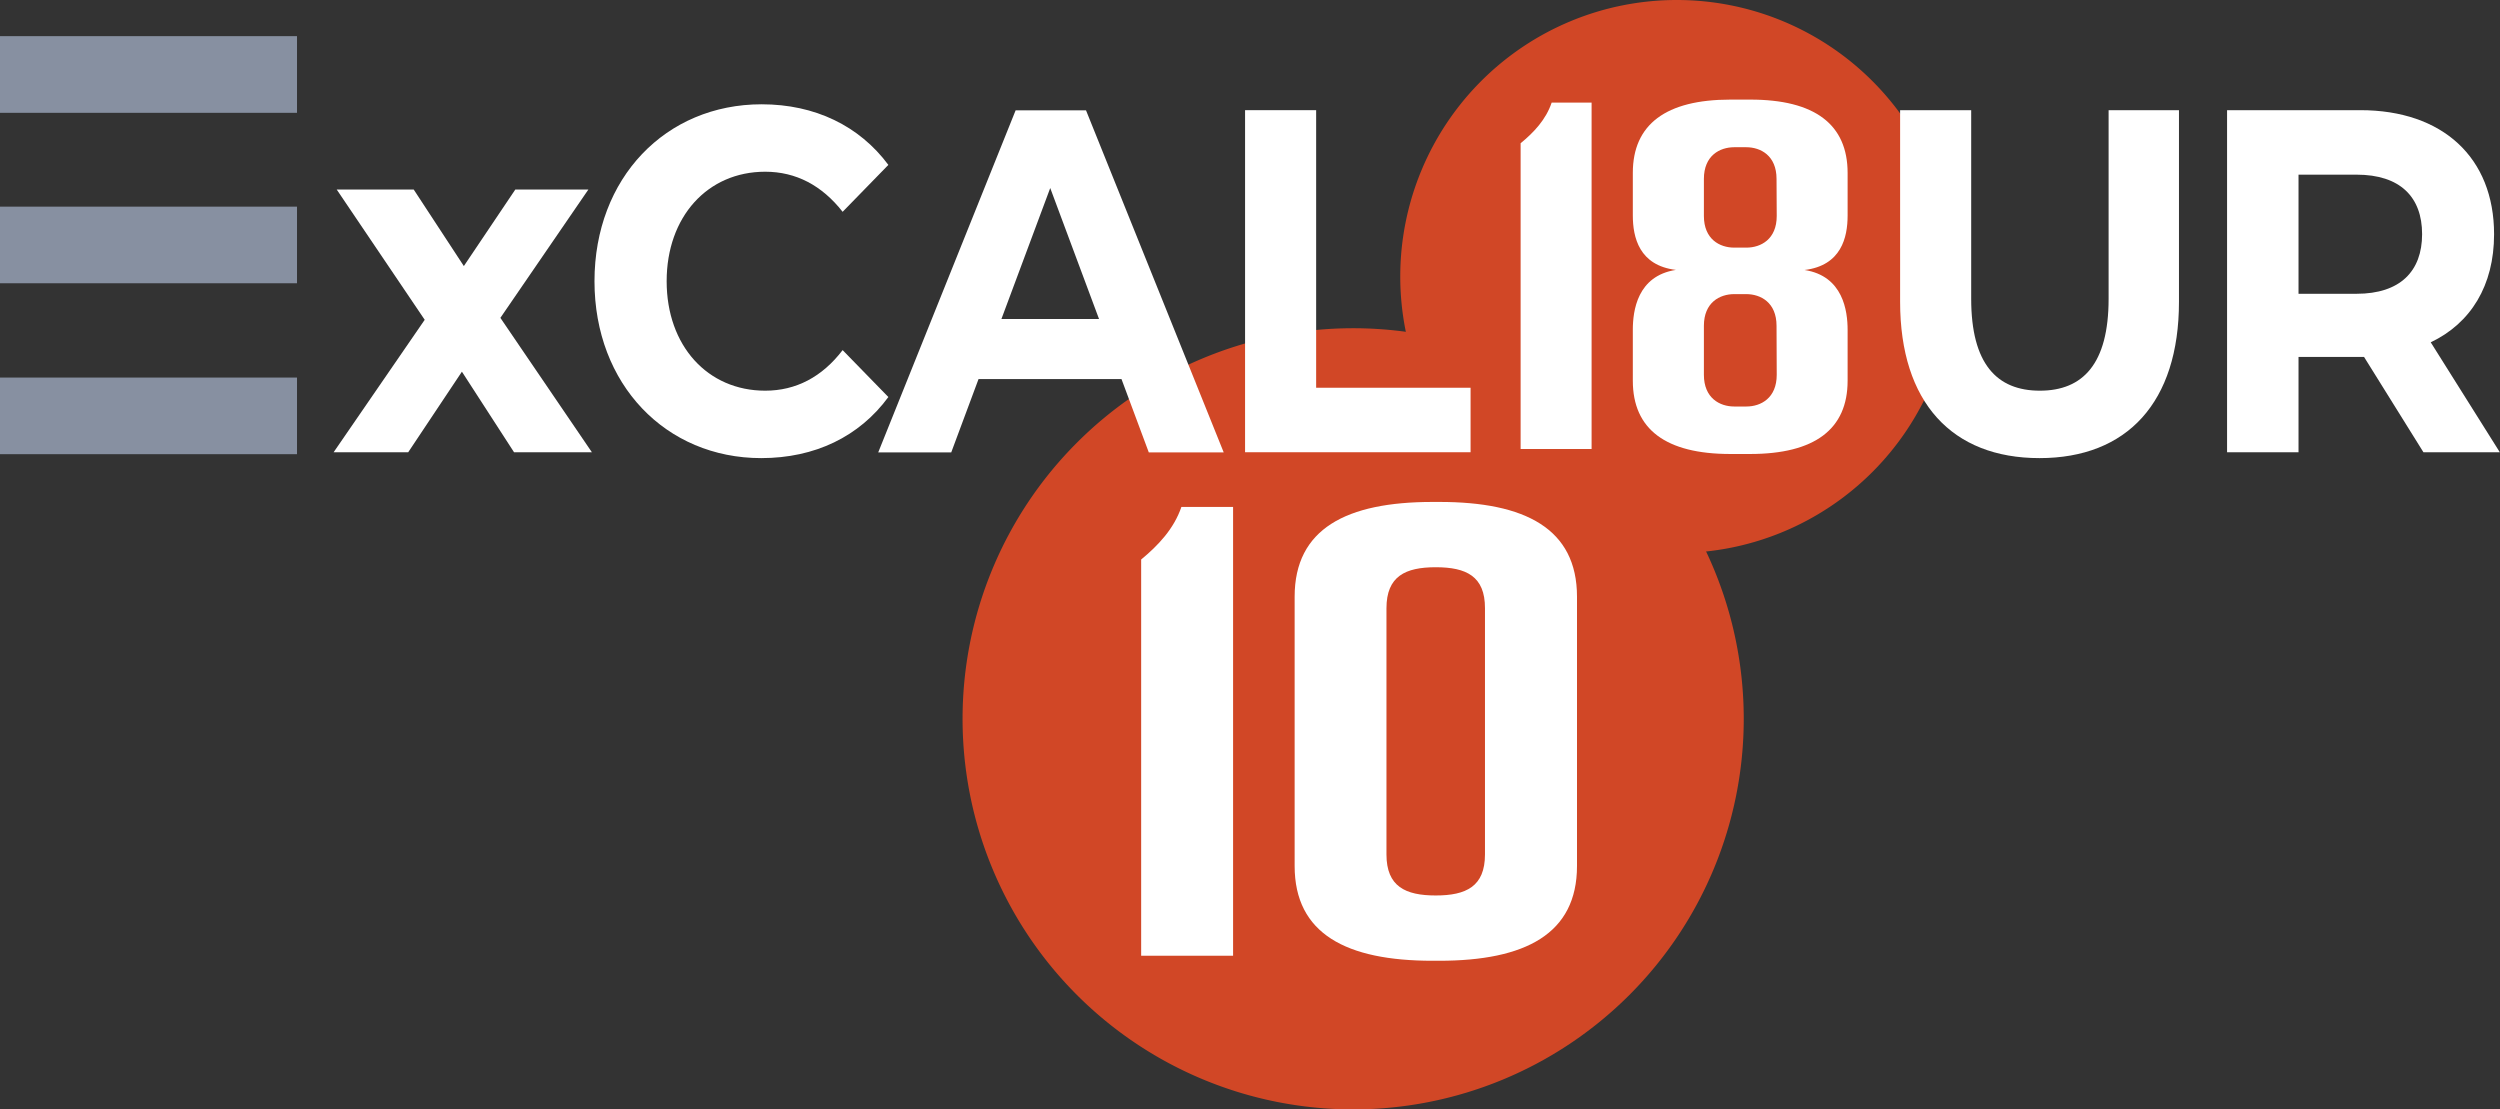 <svg id="Layer_1" data-name="Layer 1" xmlns="http://www.w3.org/2000/svg" viewBox="0 0 527.6 234.13"><rect x="0" y="0" width="527.6" height="234.13" fill="#333333" stroke="none"/><defs><style>.cls-1{fill:#d14726;}.cls-2{fill:#fff;}.cls-3{fill:#8790a1;}</style></defs><path class="cls-1" d="M368,151.7a82.43,82.43,0,1,1-82.43-82.43A82.42,82.42,0,0,1,368,151.7"/><path class="cls-1" d="M412.23,58.36A58.36,58.36,0,1,1,353.87,0a58.36,58.36,0,0,1,58.36,58.36"/><path class="cls-2" d="M320.91,94.76V30.23c2.81-2.3,5.35-5,6.55-8.57h8.43v73.1Z"/><path class="cls-2" d="M389.92,36.5v9c0,4.59-1.33,10.54-9.09,11.48,8.16,1.26,9.09,8.67,9.09,12.64V80.35c0,10.24-6.95,15.46-20.59,15.46h-4.15c-13.64,0-20.59-5.22-20.59-15.46V69.6c0-4,.93-11.38,9.09-12.64-7.76-.94-9.09-6.89-9.09-11.48v-9c0-10.24,7-15.46,20.59-15.46h4.15C383,21,389.92,26.26,389.92,36.5Zm-15,1.25c0-4.91-3.34-6.68-6.41-6.68H366c-3.07,0-6.41,1.77-6.41,6.68v7.83c0,4.91,3.34,6.68,6.41,6.68h2.55c3.07,0,6.41-1.77,6.41-6.68Zm0,31c0-4.91-3.34-6.68-6.41-6.68H366c-3.07,0-6.41,1.77-6.41,6.68V79.1c0,4.91,3.34,6.69,6.41,6.69h2.55c3.07,0,6.41-1.78,6.41-6.69Z"/><rect class="cls-3" y="7.63" width="62.68" height="16.18"/><rect class="cls-3" y="43.61" width="62.68" height="16.17"/><rect class="cls-3" y="79.68" width="62.68" height="16.17"/><path class="cls-2" d="M240.83,201.7V118.08c3.63-3,6.92-6.49,8.49-11.09h10.91V201.7Z"/><path class="cls-2" d="M332.81,125.93v56.83c0,14.34-10.91,20-29.1,20h-1.39c-18.18,0-29.1-5.68-29.1-20V125.93c0-14.34,10.92-20,29.1-20h1.39C321.9,105.91,332.81,111.59,332.81,125.93ZM303,119.71c-6.41,0-10.4,1.89-10.4,8.66v51.95c0,6.77,4,8.66,10.4,8.66s10.39-1.89,10.39-8.66V128.37C313.41,121.6,309.43,119.71,303,119.71Z"/><path class="cls-2" d="M401,63.68V23.25h15V63.06c0,13.71,5.39,19.39,14.49,19.39S445,76.77,445,63.06V23.25h14.85V63.68c0,21.24-10.95,33-29.43,33S401,84.92,401,63.68Z"/><path class="cls-2" d="M511.44,95.44,498.91,75.33H485.08V95.44H470V23.25h28.13c17.36,0,28.22,10,28.22,26.19,0,10.83-4.92,18.78-13.37,22.8l14.58,23.2ZM497.33,36.86H485.08V62h12.25c9.19,0,13.83-4.75,13.83-12.59S506.52,36.86,497.33,36.86Z"/><path class="cls-2" d="M108.48,95.44l-11-17-11.33,17H70.41L89.63,67.49,71.06,40H87.31L97.89,56.15,108.75,40h15.42L105.6,67.08l19.31,28.36Z"/><path class="cls-2" d="M125.46,59.35c0-21.77,15-37.34,35.28-37.34,11.24,0,20.61,4.54,26.74,12.79l-9.65,9.9c-4.37-5.57-9.85-8.46-16.34-8.46-12.17,0-20.8,9.49-20.8,23.11s8.63,23.1,20.8,23.1c6.49,0,12-2.89,16.34-8.56l9.65,9.9c-6.13,8.35-15.5,12.89-26.83,12.89C140.5,96.68,125.46,81.11,125.46,59.35Z"/><path class="cls-2" d="M236.68,80H206.51l-5.76,15.47H185.34l29-72.19h14.85l29.06,72.19H242.44Zm-4.74-12.68-10.3-27.64-10.3,27.64Z"/><path class="cls-2" d="M262.76,23.25h15V81.83h32.59V95.44H262.76Z"/></svg>